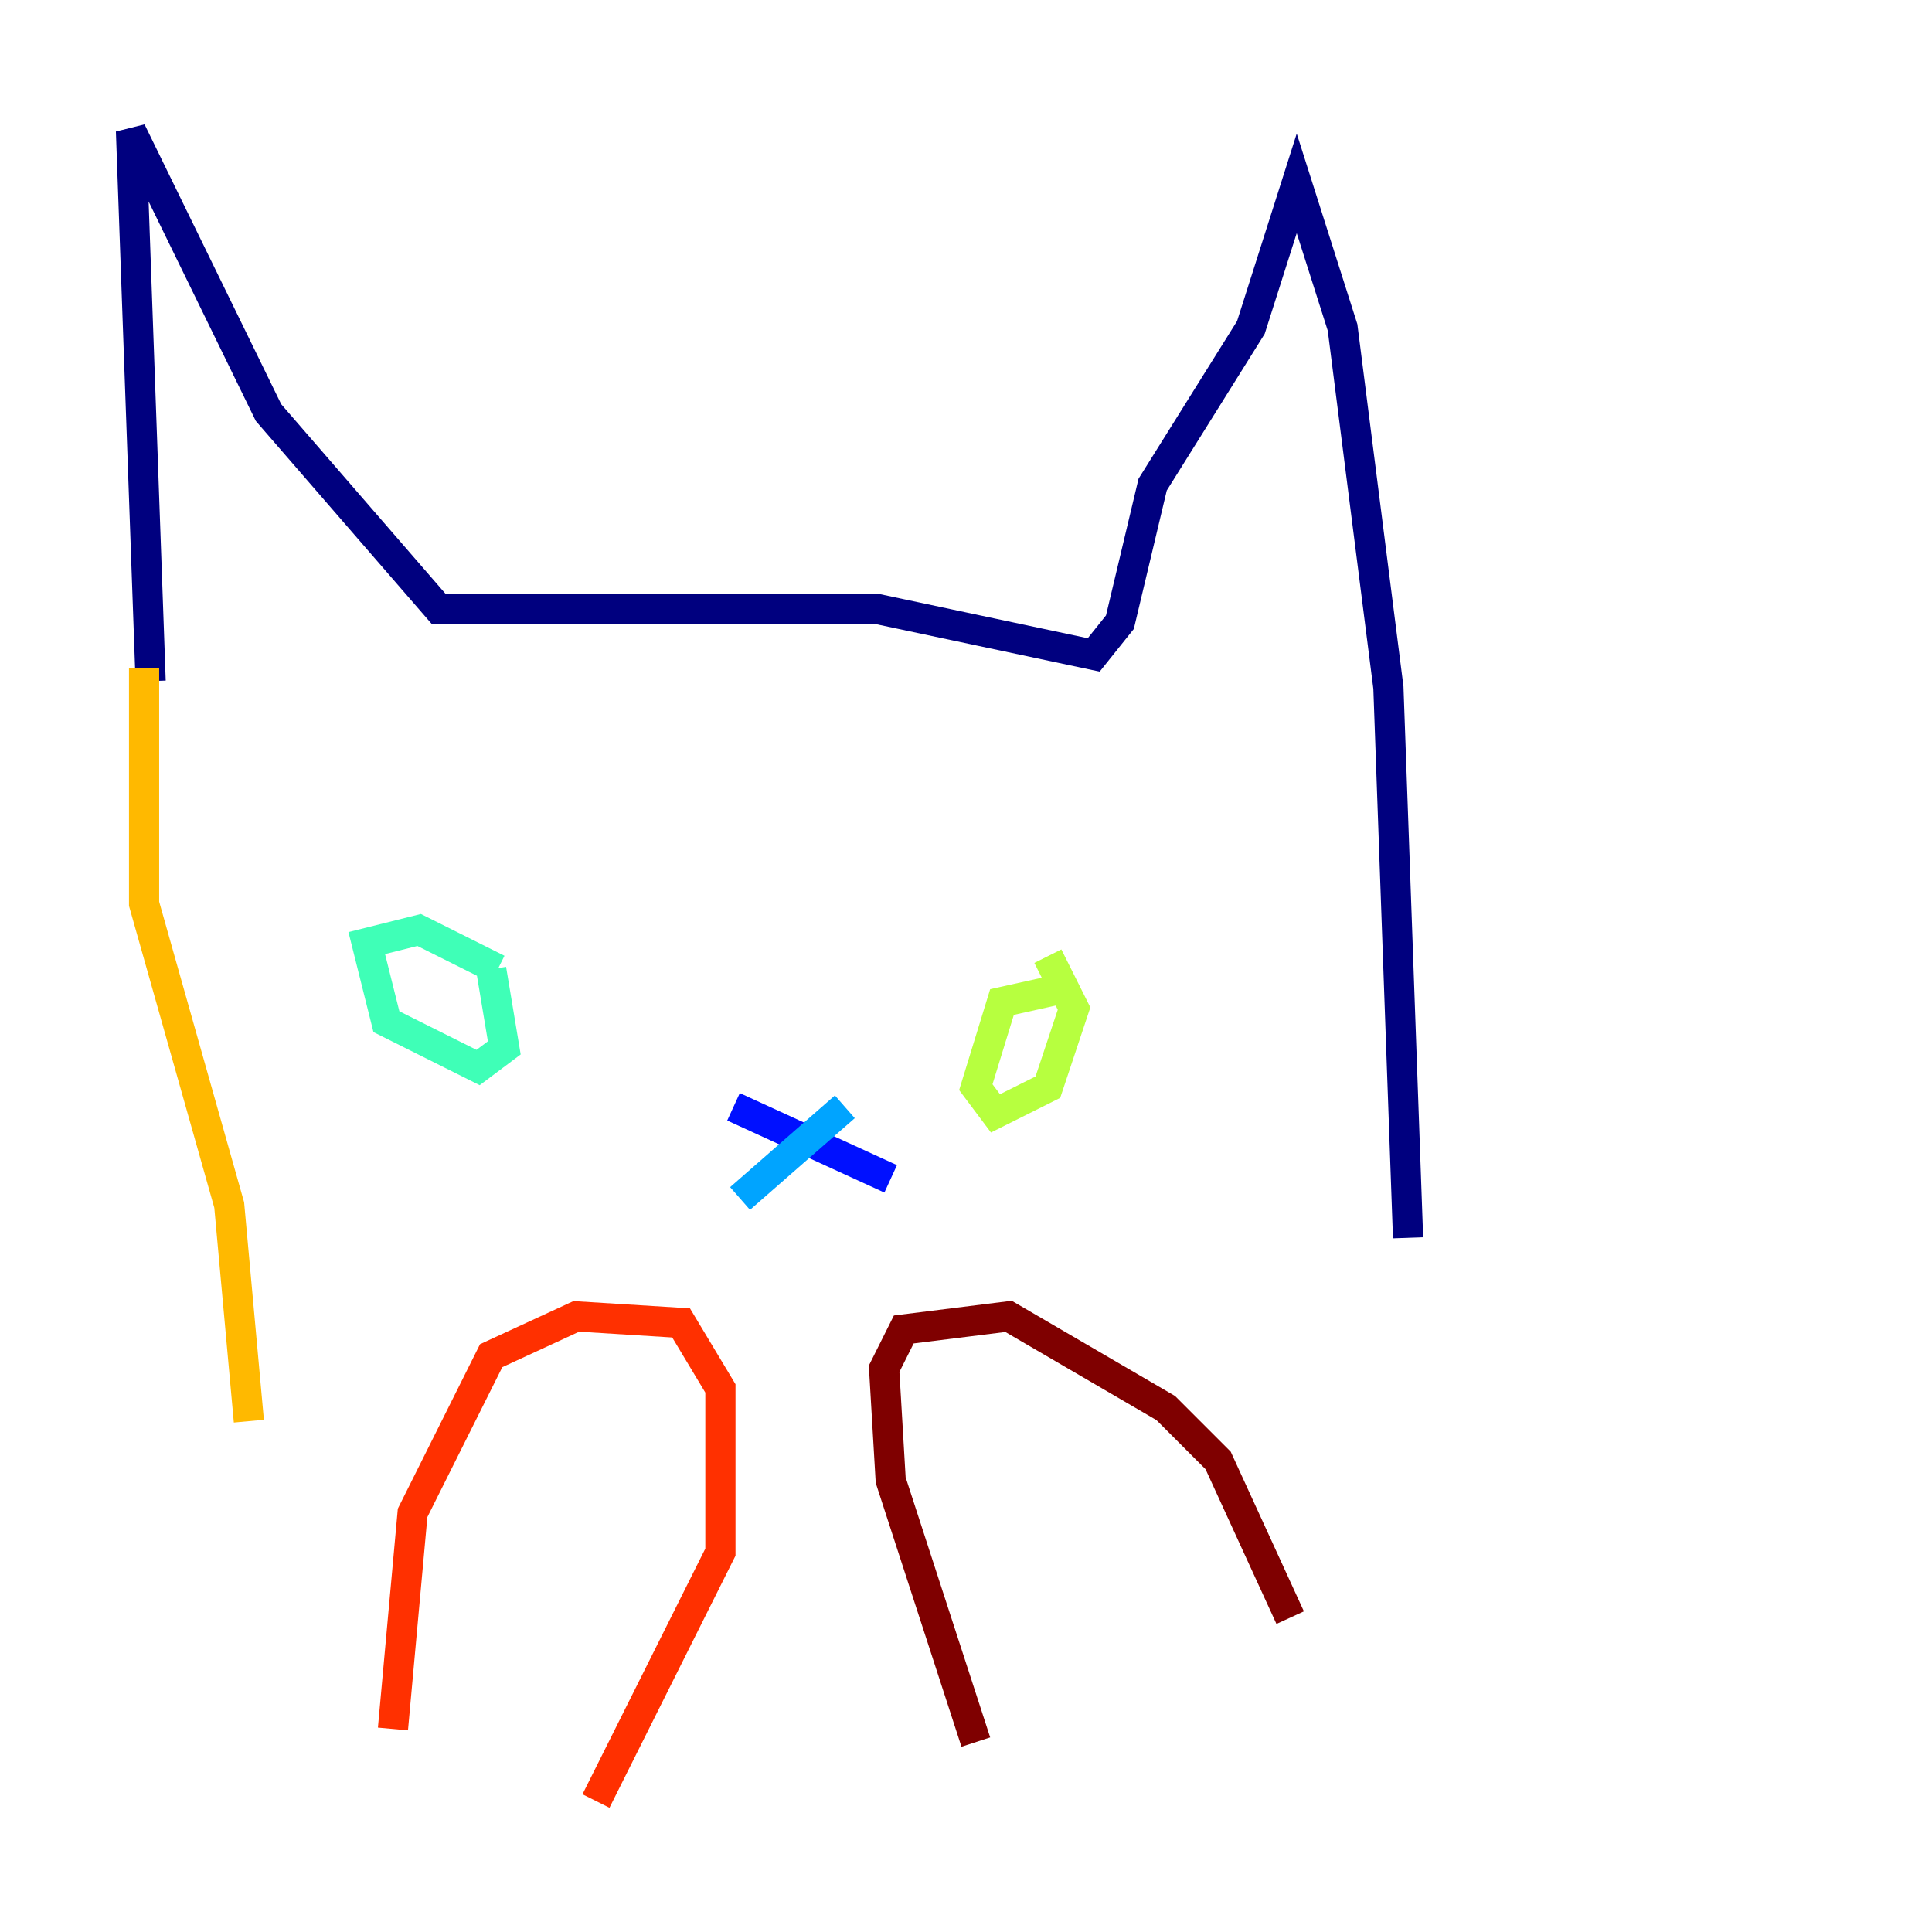<?xml version="1.0" encoding="utf-8" ?>
<svg baseProfile="tiny" height="128" version="1.2" viewBox="0,0,128,128" width="128" xmlns="http://www.w3.org/2000/svg" xmlns:ev="http://www.w3.org/2001/xml-events" xmlns:xlink="http://www.w3.org/1999/xlink"><defs /><polyline fill="none" points="9.98,45.125 8.678,8.678 17.79,27.336 29.071,40.352 58.142,40.352 72.461,43.39 74.197,41.22 76.366,32.108 82.875,21.695 85.912,12.149 88.949,21.695 91.986,45.559 93.288,82.007" stroke="#00007f" stroke-width="2" /><polyline fill="none" points="48.597,73.329 59.01,78.102" stroke="#0010ff" stroke-width="2" /><polyline fill="none" points="55.973,73.329 49.031,79.403" stroke="#00a4ff" stroke-width="2" /><polyline fill="none" points="32.976,64.217 27.77,61.614 24.298,62.481 25.6,67.688 31.675,70.725 33.41,69.424 32.542,64.217" stroke="#3fffb7" stroke-width="2" /><polyline fill="none" points="70.291,65.519 66.386,66.386 64.651,72.027 65.953,73.763 69.424,72.027 71.159,66.82 69.424,63.349" stroke="#b7ff3f" stroke-width="2" /><polyline fill="none" points="9.546,44.258 9.546,59.878 15.186,79.837 16.488,94.156" stroke="#ffb900" stroke-width="2" /><polyline fill="none" points="26.034,114.549 27.336,100.231 32.542,89.817 38.183,87.214 45.125,87.647 47.729,91.986 47.729,102.834 39.485,119.322" stroke="#ff3000" stroke-width="2" /><polyline fill="none" points="64.651,115.417 59.01,98.061 58.576,90.685 59.878,88.081 66.82,87.214 77.234,93.288 80.705,96.759 85.478,107.173" stroke="#7f0000" stroke-width="2" /></svg>